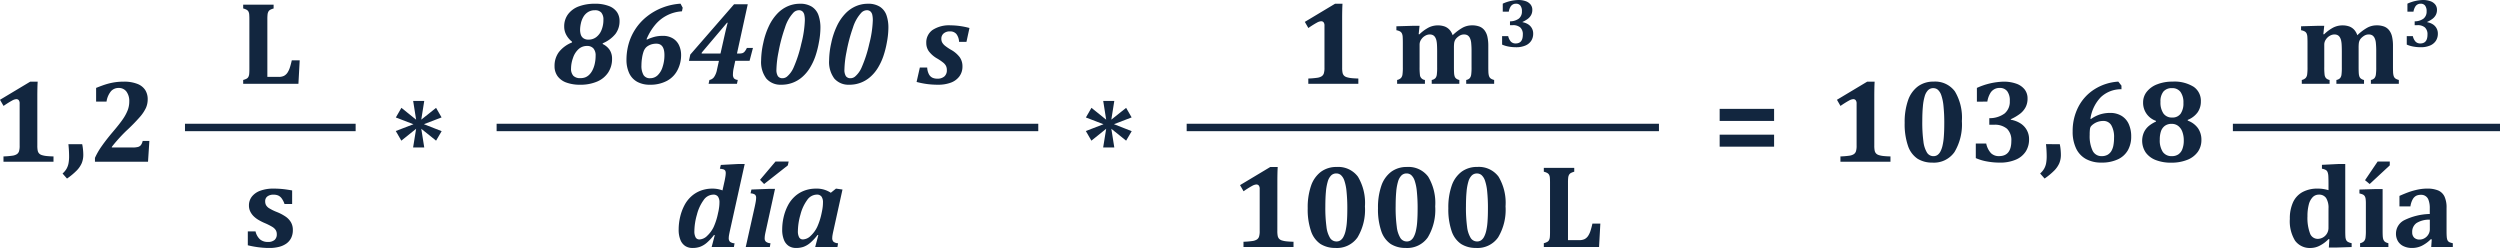 <svg xmlns="http://www.w3.org/2000/svg" width="336.93" height="33.418" viewBox="0 0 336.93 33.418">
  <g id="Grupo_1009234" data-name="Grupo 1009234" transform="translate(4176.43 9575.178)">
    <path id="Trazado_718252" data-name="Trazado 718252" d="M9.6,12.82a3.42,3.42,0,0,0,.051.684.815.815,0,0,0,.18.375.851.851,0,0,0,.371.227,3.035,3.035,0,0,0,.609.125q.367.043.969.059V15H5.039v-.711a10.709,10.709,0,0,0,1.238-.105,1.484,1.484,0,0,0,.566-.2.757.757,0,0,0,.285-.375,2.479,2.479,0,0,0,.09-.789V7.172A.7.7,0,0,0,7.1,6.711a.415.415,0,0,0-.332-.141,1.357,1.357,0,0,0-.551.18,12.259,12.259,0,0,0-1.168.734L4.57,6.656,8.648,4.211h1Q9.6,4.961,9.6,6.289Zm6.047-.18a6.215,6.215,0,0,1,.109.711q.039.391.039.7a2.933,2.933,0,0,1-.211,1.148,3.332,3.332,0,0,1-.676.988A8.92,8.92,0,0,1,13.6,17.273l-.6-.68a2.572,2.572,0,0,0,.527-.625,2.383,2.383,0,0,0,.273-.73,5.094,5.094,0,0,0,.082-1,15.609,15.609,0,0,0-.094-1.6Zm6.766.445a2.863,2.863,0,0,0,.758-.074.762.762,0,0,0,.395-.258A1.5,1.5,0,0,0,23.8,12.2h.9l-.18,2.8H17.367v-.516a9.539,9.539,0,0,1,.949-1.633q.621-.883,1.512-1.93.844-.992,1.285-1.633a5.875,5.875,0,0,0,.66-1.211,3.267,3.267,0,0,0,.219-1.18,2.132,2.132,0,0,0-.383-1.348,1.258,1.258,0,0,0-1.047-.488,1.353,1.353,0,0,0-1.035.441,2.841,2.841,0,0,0-.6,1.395H17.523V5.055q.953-.383,1.492-.535a8.5,8.5,0,0,1,1.066-.23,7.828,7.828,0,0,1,1.145-.078A4.843,4.843,0,0,1,23.1,4.52a2.182,2.182,0,0,1,1.051.836,2.3,2.3,0,0,1,.324,1.23,2.854,2.854,0,0,1-.23,1.148,5.245,5.245,0,0,1-.8,1.211,25,25,0,0,1-1.91,1.945q-.6.586-1.125,1.184t-.773.934v.078Z" transform="translate(-4181 -9568.385)" fill="#12263f"/>
    <path id="Trazado_718253" data-name="Trazado 718253" d="M8.172,12.82a3.42,3.42,0,0,0,.051.684.815.815,0,0,0,.18.375.851.851,0,0,0,.371.227,3.035,3.035,0,0,0,.609.125q.367.043.969.059V15H3.609v-.711a10.709,10.709,0,0,0,1.238-.105,1.484,1.484,0,0,0,.566-.2.757.757,0,0,0,.285-.375,2.479,2.479,0,0,0,.09-.789V7.172a.7.7,0,0,0-.121-.461.415.415,0,0,0-.332-.141,1.357,1.357,0,0,0-.551.18,12.259,12.259,0,0,0-1.168.734l-.477-.828L7.219,4.211h1q-.047.75-.047,2.078Zm7.852,2.3a3.676,3.676,0,0,1-2.043-.535,3.38,3.38,0,0,1-1.27-1.73,9.007,9.007,0,0,1-.445-3.094,8.859,8.859,0,0,1,.453-3.027,3.928,3.928,0,0,1,1.332-1.883,3.475,3.475,0,0,1,2.113-.645A3.3,3.3,0,0,1,19.031,5.52a6.863,6.863,0,0,1,.945,4,7.225,7.225,0,0,1-1,4.184A3.383,3.383,0,0,1,16.023,15.125ZM14.641,9.539a19.321,19.321,0,0,0,.152,2.734,3.7,3.7,0,0,0,.48,1.5,1.012,1.012,0,0,0,.875.48.933.933,0,0,0,.52-.145,1.279,1.279,0,0,0,.4-.453,3.229,3.229,0,0,0,.3-.82,7.855,7.855,0,0,0,.18-1.273q.055-.762.055-1.7A21.931,21.931,0,0,0,17.5,7.508a6.3,6.3,0,0,0-.3-1.469,1.731,1.731,0,0,0-.461-.734.942.942,0,0,0-.617-.219.972.972,0,0,0-.7.273,1.913,1.913,0,0,0-.457.828,6.829,6.829,0,0,0-.246,1.391Q14.641,8.414,14.641,9.539ZM22,6.906V5.055a9.246,9.246,0,0,1,3.586-.844,5.006,5.006,0,0,1,1.7.266,2.47,2.47,0,0,1,1.141.777,1.942,1.942,0,0,1,.4,1.238,2.469,2.469,0,0,1-.266,1.168,2.718,2.718,0,0,1-.746.879,6.586,6.586,0,0,1-1.246.734v.07a3.549,3.549,0,0,1,1.238.453A2.484,2.484,0,0,1,29.031,12a2.983,2.983,0,0,1-.441,1.613,2.936,2.936,0,0,1-1.34,1.109,5.315,5.315,0,0,1-2.18.4,9.363,9.363,0,0,1-1.734-.16,6.443,6.443,0,0,1-1.484-.449V12.555h1.406a2.714,2.714,0,0,0,.641,1.293,1.492,1.492,0,0,0,1.086.4q1.656,0,1.656-2.047a2.132,2.132,0,0,0-.582-1.641,2.529,2.529,0,0,0-1.77-.539h-.617V9.133A3.39,3.39,0,0,0,25.734,8.5a2.061,2.061,0,0,0,.7-1.684A2.069,2.069,0,0,0,26.086,5.5a1.231,1.231,0,0,0-1.023-.441,1.405,1.405,0,0,0-1.285.754,3.141,3.141,0,0,0-.371,1.09Zm11.172,5.734a6.215,6.215,0,0,1,.109.711q.039.391.039.7a2.933,2.933,0,0,1-.211,1.148,3.332,3.332,0,0,1-.676.988,8.92,8.92,0,0,1-1.309,1.082l-.6-.68a2.572,2.572,0,0,0,.527-.625,2.383,2.383,0,0,0,.273-.73,5.094,5.094,0,0,0,.082-1,15.609,15.609,0,0,0-.094-1.6ZM41.484,4.75v.484a3.978,3.978,0,0,0-2.773,1.059A5.24,5.24,0,0,0,37.3,9.211l.078.031A4.6,4.6,0,0,1,38.6,8.625a4.46,4.46,0,0,1,1.352-.2,2.9,2.9,0,0,1,1.543.395,2.476,2.476,0,0,1,.973,1.113,3.99,3.99,0,0,1,.328,1.672,3.73,3.73,0,0,1-.437,1.832,2.978,2.978,0,0,1-1.348,1.238,5.044,5.044,0,0,1-2.23.445,4.221,4.221,0,0,1-2.082-.484,3.184,3.184,0,0,1-1.332-1.43,5.2,5.2,0,0,1-.461-2.3,7.042,7.042,0,0,1,.77-3.3,6.12,6.12,0,0,1,2.184-2.375,6.749,6.749,0,0,1,3.2-1.023ZM39.031,9.508a2.235,2.235,0,0,0-.719.113,2.129,2.129,0,0,0-.594.3,1.768,1.768,0,0,0-.348.313.817.817,0,0,0-.129.348,5.446,5.446,0,0,0-.039.8,4.552,4.552,0,0,0,.4,2.148,1.305,1.305,0,0,0,1.219.719,1.57,1.57,0,0,0,.785-.18,1.4,1.4,0,0,0,.512-.5,2.343,2.343,0,0,0,.281-.781,5.491,5.491,0,0,0,.086-1.012,3.14,3.14,0,0,0-.371-1.691A1.209,1.209,0,0,0,39.031,9.508Zm11.375-.141.016.1a2.891,2.891,0,0,1,1.371,1.016,2.7,2.7,0,0,1,.465,1.586,2.71,2.71,0,0,1-.492,1.613,3.148,3.148,0,0,1-1.418,1.07,5.7,5.7,0,0,1-2.168.379,5.578,5.578,0,0,1-2.059-.348,2.991,2.991,0,0,1-1.363-1.016,2.839,2.839,0,0,1-.238-2.742,2.515,2.515,0,0,1,.648-.84,4.222,4.222,0,0,1,.973-.594l-.016-.1A2.563,2.563,0,0,1,44.4,7a2.273,2.273,0,0,1,.5-1.434,3.237,3.237,0,0,1,1.41-1,5.531,5.531,0,0,1,2.039-.359,4.9,4.9,0,0,1,2.867.7,2.281,2.281,0,0,1,.969,1.969,2.516,2.516,0,0,1-.441,1.477A3.026,3.026,0,0,1,50.406,9.367Zm-3.664-2.43a2.6,2.6,0,0,0,.4,1.566,1.372,1.372,0,0,0,1.176.543,1.323,1.323,0,0,0,1.137-.512,2.415,2.415,0,0,0,.379-1.457,2.387,2.387,0,0,0-.395-1.48A1.349,1.349,0,0,0,48.3,5.086a1.44,1.44,0,0,0-1.168.469A2.1,2.1,0,0,0,46.742,6.938Zm-.094,5.07a2.843,2.843,0,0,0,.41,1.68,1.416,1.416,0,0,0,1.223.563,1.533,1.533,0,0,0,.863-.234,1.478,1.478,0,0,0,.547-.719,3.144,3.144,0,0,0,.191-1.156,3.292,3.292,0,0,0-.2-1.191,1.709,1.709,0,0,0-.562-.777,1.4,1.4,0,0,0-.859-.273,1.505,1.505,0,0,0-.945.277,1.524,1.524,0,0,0-.516.746A3.434,3.434,0,0,0,46.648,12.008Z" transform="translate(-3932 -9568.385)" fill="#12263f"/>
    <path id="Trazado_718254" data-name="Trazado 718254" d="M7.746,10.078h-1.5l.406-2.516L4.66,9.164l-.75-1.3,2.383-.914L3.918,6.039l.75-1.3,1.984,1.6-.4-2.531H7.746l-.4,2.523L9.34,4.742l.742,1.289L7.7,6.945l2.391.938L9.34,9.164l-1.992-1.6Z" transform="translate(-4127 -9565.385)" fill="#12263f"/>
    <path id="Trazado_718255" data-name="Trazado 718255" d="M7.746,10.078h-1.5l.406-2.516L4.66,9.164l-.75-1.3,2.383-.914L3.918,6.039l.75-1.3,1.984,1.6-.4-2.531H7.746l-.4,2.523L9.34,4.742l.742,1.289L7.7,6.945l2.391.938L9.34,9.164l-1.992-1.6Z" transform="translate(-4034 -9565.385)" fill="#12263f"/>
    <path id="Trazado_718256" data-name="Trazado 718256" d="M3.332,9.508V7.883h7.336V9.508Zm0,3.469V11.352h7.336v1.625Z" transform="translate(-3948 -9568.385)" fill="#12263f"/>
    <path id="Trazado_718257" data-name="Trazado 718257" d="M8.445,4.336v.516A2.145,2.145,0,0,0,8,5.02a.642.642,0,0,0-.254.246,1.035,1.035,0,0,0-.117.4,5.8,5.8,0,0,0-.027.621V14.07H9.117a1.6,1.6,0,0,0,.727-.141,1.285,1.285,0,0,0,.473-.434,2.847,2.847,0,0,0,.344-.766q.145-.473.23-.887h1.07L11.789,15H4.344v-.516a2.064,2.064,0,0,0,.457-.172.6.6,0,0,0,.25-.254,1.127,1.127,0,0,0,.105-.406q.023-.246.023-.621V6.3q0-.367-.02-.617a1.054,1.054,0,0,0-.1-.406.633.633,0,0,0-.25-.254,1.917,1.917,0,0,0-.465-.176V4.336ZM6.008,34.891A2.078,2.078,0,0,0,6.6,35.957a1.59,1.59,0,0,0,1.086.355,1.3,1.3,0,0,0,.887-.266.977.977,0,0,0,.3-.773,1.039,1.039,0,0,0-.137-.547,1.427,1.427,0,0,0-.453-.434A8.2,8.2,0,0,0,7.2,33.75a7.13,7.13,0,0,1-.809-.414,3.3,3.3,0,0,1-.66-.512,2.268,2.268,0,0,1-.445-.637,1.825,1.825,0,0,1-.164-.781,1.911,1.911,0,0,1,.406-1.219,2.53,2.53,0,0,1,1.16-.789,5.034,5.034,0,0,1,1.723-.273q.57,0,1.117.047t1.414.2V31.2H9.914a2.792,2.792,0,0,0-.395-.773,1.178,1.178,0,0,0-.473-.379,1.627,1.627,0,0,0-.617-.105,1.312,1.312,0,0,0-.82.234.781.781,0,0,0-.3.656,1.091,1.091,0,0,0,.109.508,1.216,1.216,0,0,0,.391.41,6.431,6.431,0,0,0,1.086.535,5.983,5.983,0,0,1,1.2.637,2.377,2.377,0,0,1,.7.766,2.041,2.041,0,0,1,.242,1.012,2.361,2.361,0,0,1-.234,1.09,2.057,2.057,0,0,1-.656.754,2.967,2.967,0,0,1-1.012.441,5.465,5.465,0,0,1-1.3.145,12.756,12.756,0,0,1-2.867-.367V34.891Z" transform="translate(-4148 -9578.885)" fill="#12263f"/>
    <path id="Trazado_718258" data-name="Trazado 718258" d="M9.8,9.641a2.339,2.339,0,0,1,.945.809,2.15,2.15,0,0,1,.313,1.184,3.277,3.277,0,0,1-.527,1.852,3.335,3.335,0,0,1-1.5,1.219,5.665,5.665,0,0,1-2.27.422,5.3,5.3,0,0,1-1.848-.289,2.51,2.51,0,0,1-1.191-.855,2.247,2.247,0,0,1-.414-1.363,3.1,3.1,0,0,1,.582-1.891,4.222,4.222,0,0,1,1.77-1.3l.008-.1A2.931,2.931,0,0,1,4.883,8.4,2.31,2.31,0,0,1,4.609,7.3a2.714,2.714,0,0,1,.531-1.691A3.179,3.179,0,0,1,6.605,4.559a6.074,6.074,0,0,1,2.129-.348,5.057,5.057,0,0,1,1.9.309,2.291,2.291,0,0,1,1.094.828,2.1,2.1,0,0,1,.34,1.176,2.833,2.833,0,0,1-.555,1.758A4.32,4.32,0,0,1,9.8,9.539ZM6.75,7.711a2.136,2.136,0,0,0,.1.676.943.943,0,0,0,.352.477,1.159,1.159,0,0,0,.691.184,1.687,1.687,0,0,0,1.031-.336,2.213,2.213,0,0,0,.711-.953,3.535,3.535,0,0,0,.258-1.375,1.432,1.432,0,0,0-.285-.98,1.094,1.094,0,0,0-.855-.316,1.728,1.728,0,0,0-.934.246,1.854,1.854,0,0,0-.633.66,2.965,2.965,0,0,0-.336.895A4.235,4.235,0,0,0,6.75,7.711ZM5.531,12.922a1.4,1.4,0,0,0,.309,1,1.273,1.273,0,0,0,.949.316,1.832,1.832,0,0,0,.652-.105,1.611,1.611,0,0,0,.527-.34,2.277,2.277,0,0,0,.449-.617,3.644,3.644,0,0,0,.313-.891,4.942,4.942,0,0,0,.113-1.078,1.419,1.419,0,0,0-.3-.977A1.109,1.109,0,0,0,7.672,9.9a1.652,1.652,0,0,0-1.125.426,2.745,2.745,0,0,0-.75,1.184A4.291,4.291,0,0,0,5.531,12.922ZM20.578,4.75l-.1.484a5.073,5.073,0,0,0-3.629,1.844A7.519,7.519,0,0,0,15.7,9.008l.078.031a5.753,5.753,0,0,1,1.105-.395,4.677,4.677,0,0,1,1.02-.105,2.552,2.552,0,0,1,1.34.336,2.12,2.12,0,0,1,.84.93,3.1,3.1,0,0,1,.281,1.344,4.344,4.344,0,0,1-.477,1.988,3.388,3.388,0,0,1-1.43,1.465,4.707,4.707,0,0,1-2.3.523,3.46,3.46,0,0,1-1.723-.4,2.555,2.555,0,0,1-1.07-1.164,4.251,4.251,0,0,1-.363-1.836,8.008,8.008,0,0,1,.273-2.035,7.194,7.194,0,0,1,2.492-3.766,7.911,7.911,0,0,1,2.117-1.2,8.2,8.2,0,0,1,2.406-.52Zm-2.461,6.383q0-1.539-1.086-1.539a2.3,2.3,0,0,0-.617.078,2,2,0,0,0-.539.242,1.233,1.233,0,0,0-.344.313,1.685,1.685,0,0,0-.234.453,4.841,4.841,0,0,0-.2.855,6.562,6.562,0,0,0-.078.973A2.461,2.461,0,0,0,15.3,13.82a.985.985,0,0,0,.895.43,1.447,1.447,0,0,0,.992-.383,2.57,2.57,0,0,0,.68-1.133A5.033,5.033,0,0,0,18.117,11.133Zm6.063,3.352a1,1,0,0,0,.625-.395,2.587,2.587,0,0,0,.4-1.02l.258-1.164H21.422l.18-.844,5.9-6.781h1.844l-1.453,6.641H28.1a1.885,1.885,0,0,0,.523-.051.707.707,0,0,0,.293-.2,2.1,2.1,0,0,0,.309-.5h.82l-.453,1.727h-1.93l-.211.984a4.077,4.077,0,0,0-.1.836.838.838,0,0,0,.141.551.8.8,0,0,0,.508.207L27.891,15H24.07Zm-1.055-3.562h2.547l.641-2.844q.18-.766.328-1.312h-.086l-3.406,4.023Zm10.75,4.2a2.5,2.5,0,0,1-2.027-.832,3.709,3.709,0,0,1-.7-2.441A11.213,11.213,0,0,1,31.438,9.5a10.166,10.166,0,0,1,.781-2.328,6.328,6.328,0,0,1,1.137-1.656,4.356,4.356,0,0,1,1.41-.98,4.085,4.085,0,0,1,1.609-.324,2.9,2.9,0,0,1,1.609.4,2.235,2.235,0,0,1,.887,1.125,5.064,5.064,0,0,1,.27,1.762,10.778,10.778,0,0,1-.2,1.891,12.669,12.669,0,0,1-.484,1.906,8.023,8.023,0,0,1-.723,1.539,5.285,5.285,0,0,1-1.02,1.227,4.2,4.2,0,0,1-2.844,1.063Zm-.664-2.039a1.566,1.566,0,0,0,.2.891.733.733,0,0,0,.641.273.965.965,0,0,0,.586-.219,3.384,3.384,0,0,0,.906-1.266A17.13,17.13,0,0,0,36.563,9.6a14.4,14.4,0,0,0,.477-3.148,3.269,3.269,0,0,0-.07-.75.875.875,0,0,0-.25-.453.714.714,0,0,0-.5-.164,1.056,1.056,0,0,0-.719.328,5.211,5.211,0,0,0-1.133,2,21.48,21.48,0,0,0-.875,3.3A13.428,13.428,0,0,0,33.211,13.086Zm9.828,2.039a2.5,2.5,0,0,1-2.027-.832,3.709,3.709,0,0,1-.7-2.441A11.214,11.214,0,0,1,40.6,9.5a10.165,10.165,0,0,1,.781-2.328A6.328,6.328,0,0,1,42.52,5.516a4.356,4.356,0,0,1,1.41-.98,4.085,4.085,0,0,1,1.609-.324,2.9,2.9,0,0,1,1.609.4,2.235,2.235,0,0,1,.887,1.125A5.064,5.064,0,0,1,48.3,7.5a10.778,10.778,0,0,1-.2,1.891,12.669,12.669,0,0,1-.484,1.906,8.023,8.023,0,0,1-.723,1.539,5.285,5.285,0,0,1-1.02,1.227,4.2,4.2,0,0,1-2.844,1.063Zm-.664-2.039a1.566,1.566,0,0,0,.2.891.733.733,0,0,0,.641.273.965.965,0,0,0,.586-.219,3.384,3.384,0,0,0,.906-1.266A17.13,17.13,0,0,0,45.727,9.6,14.4,14.4,0,0,0,46.2,6.453a3.269,3.269,0,0,0-.07-.75.875.875,0,0,0-.25-.453.714.714,0,0,0-.5-.164,1.056,1.056,0,0,0-.719.328,5.211,5.211,0,0,0-1.133,2,21.48,21.48,0,0,0-.875,3.3A13.428,13.428,0,0,0,42.375,13.086Zm11.156-.273a2.146,2.146,0,0,0,.23.9,1.063,1.063,0,0,0,.473.469,1.561,1.561,0,0,0,.656.129,1.381,1.381,0,0,0,.953-.3,1.079,1.079,0,0,0,.336-.848,1.269,1.269,0,0,0-.109-.555,1.4,1.4,0,0,0-.359-.441,6.681,6.681,0,0,0-.812-.559,3.688,3.688,0,0,1-1.137-.973,1.912,1.912,0,0,1-.355-1.129,2.043,2.043,0,0,1,.859-1.766,4.07,4.07,0,0,1,2.406-.617,10.016,10.016,0,0,1,2.555.359L58.82,9.352h-.992a1.884,1.884,0,0,0-.371-1.07,1.086,1.086,0,0,0-.863-.344,1.251,1.251,0,0,0-.84.27.91.91,0,0,0-.316.73,1.031,1.031,0,0,0,.121.508,1.577,1.577,0,0,0,.387.438,6.707,6.707,0,0,0,.789.531,3.716,3.716,0,0,1,1.188,1.016,2.114,2.114,0,0,1,.359,1.227,2.187,2.187,0,0,1-.426,1.359,2.512,2.512,0,0,1-1.164.836,4.827,4.827,0,0,1-1.684.273,11.136,11.136,0,0,1-1.555-.1A11.064,11.064,0,0,1,52.1,14.75l.438-1.937ZM26.207,28.172q.047-.2.109-.562a3.614,3.614,0,0,0,.063-.555.823.823,0,0,0-.035-.27.383.383,0,0,0-.105-.16.49.49,0,0,0-.187-.1,3.671,3.671,0,0,0-.461-.082l.125-.508,2.336-.125h.883L26.965,34.7q-.086.383-.133.645a2.576,2.576,0,0,0-.047.441.657.657,0,0,0,.172.508,1.058,1.058,0,0,0,.609.2L27.48,37h-3l.422-1.6-.1-.031a6.763,6.763,0,0,1-.988,1.066,3,3,0,0,1-.9.535,3.05,3.05,0,0,1-1.02.156,1.78,1.78,0,0,1-.961-.258,1.736,1.736,0,0,1-.656-.816,3.584,3.584,0,0,1-.242-1.418,7.4,7.4,0,0,1,.191-1.656,6.641,6.641,0,0,1,.563-1.559,4.3,4.3,0,0,1,.941-1.238,3.989,3.989,0,0,1,1.293-.785,4.471,4.471,0,0,1,1.574-.27,3.81,3.81,0,0,1,1.344.242Zm-.8,3.969q.047-.234.086-.543a4.819,4.819,0,0,0,.039-.605,1.325,1.325,0,0,0-.2-.789.742.742,0,0,0-.641-.266,1.614,1.614,0,0,0-1.289.73,5.725,5.725,0,0,0-.906,1.965,8.341,8.341,0,0,0-.344,2.211,1.7,1.7,0,0,0,.168.852.563.563,0,0,0,.52.281,1.564,1.564,0,0,0,1.051-.5,4,4,0,0,0,.863-1.184,8.652,8.652,0,0,0,.586-1.859Zm6.352,2.773q-.086.391-.109.578a2.6,2.6,0,0,0-.023.313.6.6,0,0,0,.176.484,1.15,1.15,0,0,0,.605.2L32.324,37h-3.25l1.219-5.453q.1-.469.141-.73a3.075,3.075,0,0,0,.039-.441.557.557,0,0,0-.145-.434,1.154,1.154,0,0,0-.605-.176l.117-.516,2.289-.086h.891Zm3.1-9.437-.109.516-3.2,2.516L31,27.945l2.086-2.469Zm5.68,4.211.7-.562.875.125-1.2,5.445q-.094.414-.137.664a2.562,2.562,0,0,0-.043.422.657.657,0,0,0,.172.508,1.058,1.058,0,0,0,.609.2L41.434,37h-3l.422-1.6-.1-.031a6.763,6.763,0,0,1-.988,1.066,3,3,0,0,1-.9.535,3.05,3.05,0,0,1-1.02.156,1.78,1.78,0,0,1-.961-.258,1.736,1.736,0,0,1-.656-.816,3.584,3.584,0,0,1-.242-1.418,7.4,7.4,0,0,1,.191-1.656,6.534,6.534,0,0,1,.566-1.559,4.355,4.355,0,0,1,.945-1.238,3.989,3.989,0,0,1,1.293-.785,4.471,4.471,0,0,1,1.574-.27A3.424,3.424,0,0,1,40.543,29.688Zm-1.18,2.453a5.589,5.589,0,0,0,.09-.559,5.282,5.282,0,0,0,.035-.6,1.31,1.31,0,0,0-.2-.781.742.742,0,0,0-.641-.266,1.614,1.614,0,0,0-1.289.73,5.725,5.725,0,0,0-.906,1.965,8.341,8.341,0,0,0-.344,2.211,1.7,1.7,0,0,0,.168.852.563.563,0,0,0,.52.281,1.564,1.564,0,0,0,1.051-.5,4,4,0,0,0,.863-1.184A8.652,8.652,0,0,0,39.3,32.43Z" transform="translate(-4105 -9578.885)" fill="#12263f"/>
    <path id="Trazado_718259" data-name="Trazado 718259" d="M16.456,12.82a3.42,3.42,0,0,0,.051.684.815.815,0,0,0,.18.375.851.851,0,0,0,.371.227,3.035,3.035,0,0,0,.609.125q.367.043.969.059V15H11.893v-.711a10.709,10.709,0,0,0,1.238-.105,1.484,1.484,0,0,0,.566-.2.757.757,0,0,0,.285-.375,2.479,2.479,0,0,0,.09-.789V7.172a.7.7,0,0,0-.121-.461.415.415,0,0,0-.332-.141,1.357,1.357,0,0,0-.551.18,12.259,12.259,0,0,0-1.168.734l-.477-.828L15.5,4.211h1q-.047.75-.047,2.078ZM26.768,8.313l.094.023A5.393,5.393,0,0,1,28.143,7.4a2.841,2.841,0,0,1,2.125-.125,1.724,1.724,0,0,1,.648.434,2.124,2.124,0,0,1,.43.746,6.462,6.462,0,0,1,1.371-1.031,2.64,2.64,0,0,1,1.215-.3,2.81,2.81,0,0,1,1.035.164,1.579,1.579,0,0,1,.676.508,2.214,2.214,0,0,1,.387.859,5.466,5.466,0,0,1,.121,1.234v2.852q0,.344.012.645a2.336,2.336,0,0,0,.059.48.872.872,0,0,0,.129.293.653.653,0,0,0,.23.191,1.68,1.68,0,0,0,.359.133V15H33.174v-.516a.879.879,0,0,0,.484-.25.98.98,0,0,0,.184-.453,6.964,6.964,0,0,0,.051-1.031V10.656a11.262,11.262,0,0,0-.047-1.145,1.934,1.934,0,0,0-.18-.691.886.886,0,0,0-.316-.359.931.931,0,0,0-.48-.109,1.09,1.09,0,0,0-.375.063,1.4,1.4,0,0,0-.348.191,2.191,2.191,0,0,0-.3.262,1.08,1.08,0,0,0-.2.3,1.311,1.311,0,0,0-.1.367,5.612,5.612,0,0,0-.027.664v2.547q0,.531.02.813a1.7,1.7,0,0,0,.082.453.653.653,0,0,0,.2.285,1.144,1.144,0,0,0,.426.191V15H28.526v-.516a.91.91,0,0,0,.5-.25.923.923,0,0,0,.184-.449,7.528,7.528,0,0,0,.047-1.035V10.656q0-.516-.02-.871a3.851,3.851,0,0,0-.066-.574,1.609,1.609,0,0,0-.129-.383.961.961,0,0,0-.187-.266.726.726,0,0,0-.25-.156,1.036,1.036,0,0,0-.363-.055,1.229,1.229,0,0,0-.605.18,1.568,1.568,0,0,0-.531.5,1.211,1.211,0,0,0-.215.688v3.023a8.228,8.228,0,0,0,.043,1.027.75.75,0,0,0,.676.715V15H23.862v-.516a1.057,1.057,0,0,0,.52-.266.9.9,0,0,0,.2-.445,6.791,6.791,0,0,0,.051-1.023V9.539q0-.578-.02-.855a1.356,1.356,0,0,0-.094-.445.643.643,0,0,0-.227-.273,1.536,1.536,0,0,0-.527-.184V7.25L25.9,7.188h.984ZM38.1,5.279V4.2a5.393,5.393,0,0,1,2.092-.492,2.92,2.92,0,0,1,.991.155,1.441,1.441,0,0,1,.665.453,1.133,1.133,0,0,1,.235.722,1.44,1.44,0,0,1-.155.681,1.586,1.586,0,0,1-.435.513,3.842,3.842,0,0,1-.727.428V6.7a2.07,2.07,0,0,1,.722.264A1.449,1.449,0,0,1,42.2,8.25a1.74,1.74,0,0,1-.257.941,1.712,1.712,0,0,1-.782.647,3.1,3.1,0,0,1-1.271.235,5.461,5.461,0,0,1-1.012-.093,3.758,3.758,0,0,1-.866-.262V8.574h.82a1.583,1.583,0,0,0,.374.754.87.87,0,0,0,.633.235q.966,0,.966-1.194a1.243,1.243,0,0,0-.34-.957A1.475,1.475,0,0,0,39.433,7.1h-.36v-.52a1.977,1.977,0,0,0,1.2-.371,1.2,1.2,0,0,0,.41-.982,1.207,1.207,0,0,0-.205-.763.718.718,0,0,0-.6-.257.82.82,0,0,0-.75.44,1.832,1.832,0,0,0-.216.636ZM7.719,34.82a3.42,3.42,0,0,0,.051.684.815.815,0,0,0,.18.375.851.851,0,0,0,.371.227,3.035,3.035,0,0,0,.609.125q.367.043.969.059V37H3.157v-.711A10.709,10.709,0,0,0,4.4,36.184a1.484,1.484,0,0,0,.566-.2.757.757,0,0,0,.285-.375,2.479,2.479,0,0,0,.09-.789V29.172a.7.7,0,0,0-.121-.461.415.415,0,0,0-.332-.141,1.357,1.357,0,0,0-.551.18,12.259,12.259,0,0,0-1.168.734l-.477-.828,4.078-2.445h1q-.047.75-.047,2.078Zm7.852,2.3a3.676,3.676,0,0,1-2.043-.535,3.38,3.38,0,0,1-1.27-1.73,9.007,9.007,0,0,1-.445-3.094,8.859,8.859,0,0,1,.453-3.027A3.928,3.928,0,0,1,13.6,26.855a3.475,3.475,0,0,1,2.113-.645,3.3,3.3,0,0,1,2.867,1.309,6.863,6.863,0,0,1,.945,4,7.225,7.225,0,0,1-1,4.184A3.383,3.383,0,0,1,15.571,37.125Zm-1.383-5.586a19.321,19.321,0,0,0,.152,2.734,3.7,3.7,0,0,0,.48,1.5,1.012,1.012,0,0,0,.875.48.933.933,0,0,0,.52-.145,1.279,1.279,0,0,0,.4-.453,3.229,3.229,0,0,0,.3-.82,7.855,7.855,0,0,0,.18-1.273q.055-.762.055-1.7a21.931,21.931,0,0,0-.105-2.352,6.3,6.3,0,0,0-.3-1.469,1.731,1.731,0,0,0-.461-.734.942.942,0,0,0-.617-.219.972.972,0,0,0-.7.273,1.913,1.913,0,0,0-.457.828,6.829,6.829,0,0,0-.246,1.391Q14.188,30.414,14.188,31.539Zm10.859,5.586A3.676,3.676,0,0,1,23,36.59a3.38,3.38,0,0,1-1.27-1.73,9.007,9.007,0,0,1-.445-3.094,8.859,8.859,0,0,1,.453-3.027,3.928,3.928,0,0,1,1.332-1.883,3.475,3.475,0,0,1,2.113-.645,3.3,3.3,0,0,1,2.867,1.309,6.863,6.863,0,0,1,.945,4,7.225,7.225,0,0,1-1,4.184A3.383,3.383,0,0,1,25.048,37.125Zm-1.383-5.586a19.321,19.321,0,0,0,.152,2.734,3.7,3.7,0,0,0,.48,1.5,1.012,1.012,0,0,0,.875.48.933.933,0,0,0,.52-.145,1.279,1.279,0,0,0,.4-.453,3.229,3.229,0,0,0,.3-.82,7.855,7.855,0,0,0,.18-1.273q.055-.762.055-1.7a21.931,21.931,0,0,0-.105-2.352,6.3,6.3,0,0,0-.3-1.469,1.731,1.731,0,0,0-.461-.734.942.942,0,0,0-.617-.219.972.972,0,0,0-.7.273,1.913,1.913,0,0,0-.457.828,6.829,6.829,0,0,0-.246,1.391Q23.665,30.414,23.665,31.539Zm10.859,5.586a3.676,3.676,0,0,1-2.043-.535,3.38,3.38,0,0,1-1.27-1.73,9.007,9.007,0,0,1-.445-3.094,8.859,8.859,0,0,1,.453-3.027,3.928,3.928,0,0,1,1.332-1.883,3.475,3.475,0,0,1,2.113-.645,3.3,3.3,0,0,1,2.867,1.309,6.863,6.863,0,0,1,.945,4,7.225,7.225,0,0,1-1,4.184A3.383,3.383,0,0,1,34.524,37.125Zm-1.383-5.586a19.321,19.321,0,0,0,.152,2.734,3.7,3.7,0,0,0,.48,1.5,1.012,1.012,0,0,0,.875.48.933.933,0,0,0,.52-.145,1.279,1.279,0,0,0,.4-.453,3.229,3.229,0,0,0,.3-.82,7.855,7.855,0,0,0,.18-1.273q.055-.762.055-1.7A21.931,21.931,0,0,0,36,29.508a6.3,6.3,0,0,0-.3-1.469,1.731,1.731,0,0,0-.461-.734.942.942,0,0,0-.617-.219.972.972,0,0,0-.7.273,1.913,1.913,0,0,0-.457.828,6.83,6.83,0,0,0-.246,1.391Q33.141,30.414,33.141,31.539Zm14.594-5.2v.516a2.145,2.145,0,0,0-.445.168.642.642,0,0,0-.254.246,1.035,1.035,0,0,0-.117.4,5.8,5.8,0,0,0-.027.621V36.07h1.516a1.6,1.6,0,0,0,.727-.141,1.285,1.285,0,0,0,.473-.434,2.847,2.847,0,0,0,.344-.766q.145-.473.23-.887h1.07L51.079,37H43.634v-.516a2.064,2.064,0,0,0,.457-.172.6.6,0,0,0,.25-.254,1.127,1.127,0,0,0,.105-.406q.023-.246.023-.621V28.3q0-.367-.02-.617a1.054,1.054,0,0,0-.1-.406.633.633,0,0,0-.25-.254,1.917,1.917,0,0,0-.465-.176v-.516Z" transform="translate(-4012 -9578.885)" fill="#12263f"/>
    <path id="Trazado_718260" data-name="Trazado 718260" d="M6.693,8.313l.094.023A5.393,5.393,0,0,1,8.068,7.4a2.841,2.841,0,0,1,2.125-.125,1.724,1.724,0,0,1,.648.434,2.124,2.124,0,0,1,.43.746,6.462,6.462,0,0,1,1.371-1.031,2.64,2.64,0,0,1,1.215-.3,2.81,2.81,0,0,1,1.035.164,1.579,1.579,0,0,1,.676.508,2.214,2.214,0,0,1,.387.859,5.466,5.466,0,0,1,.121,1.234v2.852q0,.344.012.645a2.336,2.336,0,0,0,.059.48.872.872,0,0,0,.129.293.653.653,0,0,0,.23.191,1.68,1.68,0,0,0,.359.133V15H13.1v-.516a.879.879,0,0,0,.484-.25.98.98,0,0,0,.184-.453,6.965,6.965,0,0,0,.051-1.031V10.656a11.262,11.262,0,0,0-.047-1.145,1.934,1.934,0,0,0-.18-.691.886.886,0,0,0-.316-.359.931.931,0,0,0-.48-.109,1.09,1.09,0,0,0-.375.063,1.4,1.4,0,0,0-.348.191,2.191,2.191,0,0,0-.3.262,1.08,1.08,0,0,0-.2.3,1.311,1.311,0,0,0-.1.367,5.612,5.612,0,0,0-.027.664v2.547q0,.531.02.813a1.7,1.7,0,0,0,.082.453.653.653,0,0,0,.2.285,1.144,1.144,0,0,0,.426.191V15H8.451v-.516a.91.91,0,0,0,.5-.25.923.923,0,0,0,.184-.449,7.528,7.528,0,0,0,.047-1.035V10.656q0-.516-.02-.871a3.852,3.852,0,0,0-.066-.574,1.609,1.609,0,0,0-.129-.383.961.961,0,0,0-.187-.266.726.726,0,0,0-.25-.156,1.036,1.036,0,0,0-.363-.055,1.229,1.229,0,0,0-.605.18,1.568,1.568,0,0,0-.531.5,1.211,1.211,0,0,0-.215.688v3.023a8.228,8.228,0,0,0,.043,1.027.91.91,0,0,0,.184.461.91.91,0,0,0,.492.254V15H3.787v-.516a1.057,1.057,0,0,0,.52-.266.9.9,0,0,0,.2-.445,6.791,6.791,0,0,0,.051-1.023V9.539q0-.578-.02-.855a1.356,1.356,0,0,0-.094-.445.643.643,0,0,0-.227-.273,1.536,1.536,0,0,0-.527-.184V7.25l2.141-.062H6.81ZM18.023,5.279V4.2a5.393,5.393,0,0,1,2.092-.492,2.92,2.92,0,0,1,.991.155,1.441,1.441,0,0,1,.665.453,1.133,1.133,0,0,1,.235.722,1.44,1.44,0,0,1-.155.681,1.586,1.586,0,0,1-.435.513,3.841,3.841,0,0,1-.727.428V6.7a2.07,2.07,0,0,1,.722.264,1.449,1.449,0,0,1,.713,1.285,1.74,1.74,0,0,1-.257.941,1.712,1.712,0,0,1-.782.647,3.1,3.1,0,0,1-1.271.235A5.461,5.461,0,0,1,18.8,9.979a3.758,3.758,0,0,1-.866-.262V8.574h.82a1.583,1.583,0,0,0,.374.754.87.87,0,0,0,.633.235q.966,0,.966-1.194a1.243,1.243,0,0,0-.34-.957A1.475,1.475,0,0,0,19.358,7.1H19v-.52a1.977,1.977,0,0,0,1.2-.371,1.2,1.2,0,0,0,.41-.982,1.207,1.207,0,0,0-.205-.763.718.718,0,0,0-.6-.257.82.82,0,0,0-.75.44,1.832,1.832,0,0,0-.216.636ZM9.645,34.719q0,.594.02.867a1.383,1.383,0,0,0,.09.438.612.612,0,0,0,.227.27,1.574,1.574,0,0,0,.523.184V37l-2.125.07H7.434l.07-1.125-.117-.008a4.459,4.459,0,0,1-1.184.879,2.677,2.677,0,0,1-1.191.309,2.456,2.456,0,0,1-2.129-.977,5.007,5.007,0,0,1-.707-2.937,5.223,5.223,0,0,1,.43-2.238,2.988,2.988,0,0,1,1.277-1.379,4.163,4.163,0,0,1,2.043-.469,5.26,5.26,0,0,1,.676.043,5.838,5.838,0,0,1,.785.168v-.711q0-.836-.023-1.184a1.807,1.807,0,0,0-.1-.531.614.614,0,0,0-.223-.285,1.584,1.584,0,0,0-.539-.18v-.523l2.164-.109h.977ZM7.387,31.813a2.5,2.5,0,0,0-.32-1.414,1.117,1.117,0,0,0-.984-.461,1.135,1.135,0,0,0-.832.348,2.193,2.193,0,0,0-.523,1,6.058,6.058,0,0,0-.176,1.555,5.959,5.959,0,0,0,.336,2.3,1.1,1.1,0,0,0,1.047.758A1.467,1.467,0,0,0,6.6,35.73a1.467,1.467,0,0,0,.785-1.316Zm4.258,4.672a1.065,1.065,0,0,0,.527-.266.9.9,0,0,0,.2-.445,6.791,6.791,0,0,0,.051-1.023V31.117a4.333,4.333,0,0,0-.035-.617.882.882,0,0,0-.133-.375.621.621,0,0,0-.266-.215,2.183,2.183,0,0,0-.434-.129V29.25l2.148-.062h.977v5.555q0,.438.012.676a3.017,3.017,0,0,0,.035.367,1.093,1.093,0,0,0,.066.23.766.766,0,0,0,.113.188.653.653,0,0,0,.2.156,1.589,1.589,0,0,0,.352.125V37H11.645Zm4-11.008v.516l-2.711,2.516-.625-.516,1.7-2.516Zm5.656,10.5-.117-.039a4.62,4.62,0,0,1-1.246.906,3.014,3.014,0,0,1-1.285.281,2.6,2.6,0,0,1-1.168-.246,1.727,1.727,0,0,1-.75-.684,1.971,1.971,0,0,1-.254-1.008,2.018,2.018,0,0,1,1.129-1.809,8.208,8.208,0,0,1,3.426-.832V31.8a3.023,3.023,0,0,0-.164-1.121,1.02,1.02,0,0,0-1.039-.715,1.429,1.429,0,0,0-.621.125,1.17,1.17,0,0,0-.473.473,2.74,2.74,0,0,0-.312.965H16.949V30.109q.719-.32,1.2-.492a9.188,9.188,0,0,1,.941-.285,7.653,7.653,0,0,1,.832-.16,5.794,5.794,0,0,1,.734-.047,3.8,3.8,0,0,1,1.512.25,1.683,1.683,0,0,1,.848.813,3.529,3.529,0,0,1,.281,1.555v3.047q0,.516.023.8a1.688,1.688,0,0,0,.074.418.632.632,0,0,0,.129.219.6.6,0,0,0,.191.133,2.984,2.984,0,0,0,.426.129V37H21.23Zm-.258-2.664a3.217,3.217,0,0,0-1.793.453A1.429,1.429,0,0,0,18.668,35a.974.974,0,0,0,.266.738,1.019,1.019,0,0,0,.734.254,1.3,1.3,0,0,0,.68-.191,1.427,1.427,0,0,0,.508-.512,1.324,1.324,0,0,0,.188-.68Z" transform="translate(-3870 -9578.885)" fill="#12263f"/>
    <path id="Trazado_718261" data-name="Trazado 718261" d="M0,0H23" transform="translate(-4151.5 -9558)" fill="none" stroke="#12263f" stroke-width="1"/>
    <path id="Trazado_718262" data-name="Trazado 718262" d="M0,0H73" transform="translate(-4109.5 -9558)" fill="none" stroke="#12263f" stroke-width="1"/>
    <path id="Trazado_718263" data-name="Trazado 718263" d="M0,0H63.65" transform="translate(-4016.5 -9558)" fill="none" stroke="#12263f" stroke-width="1"/>
    <path id="Trazado_718264" data-name="Trazado 718264" d="M0,0H36" transform="translate(-3875.5 -9558)" fill="none" stroke="#12263f" stroke-width="1"/>
  </g>
</svg>
